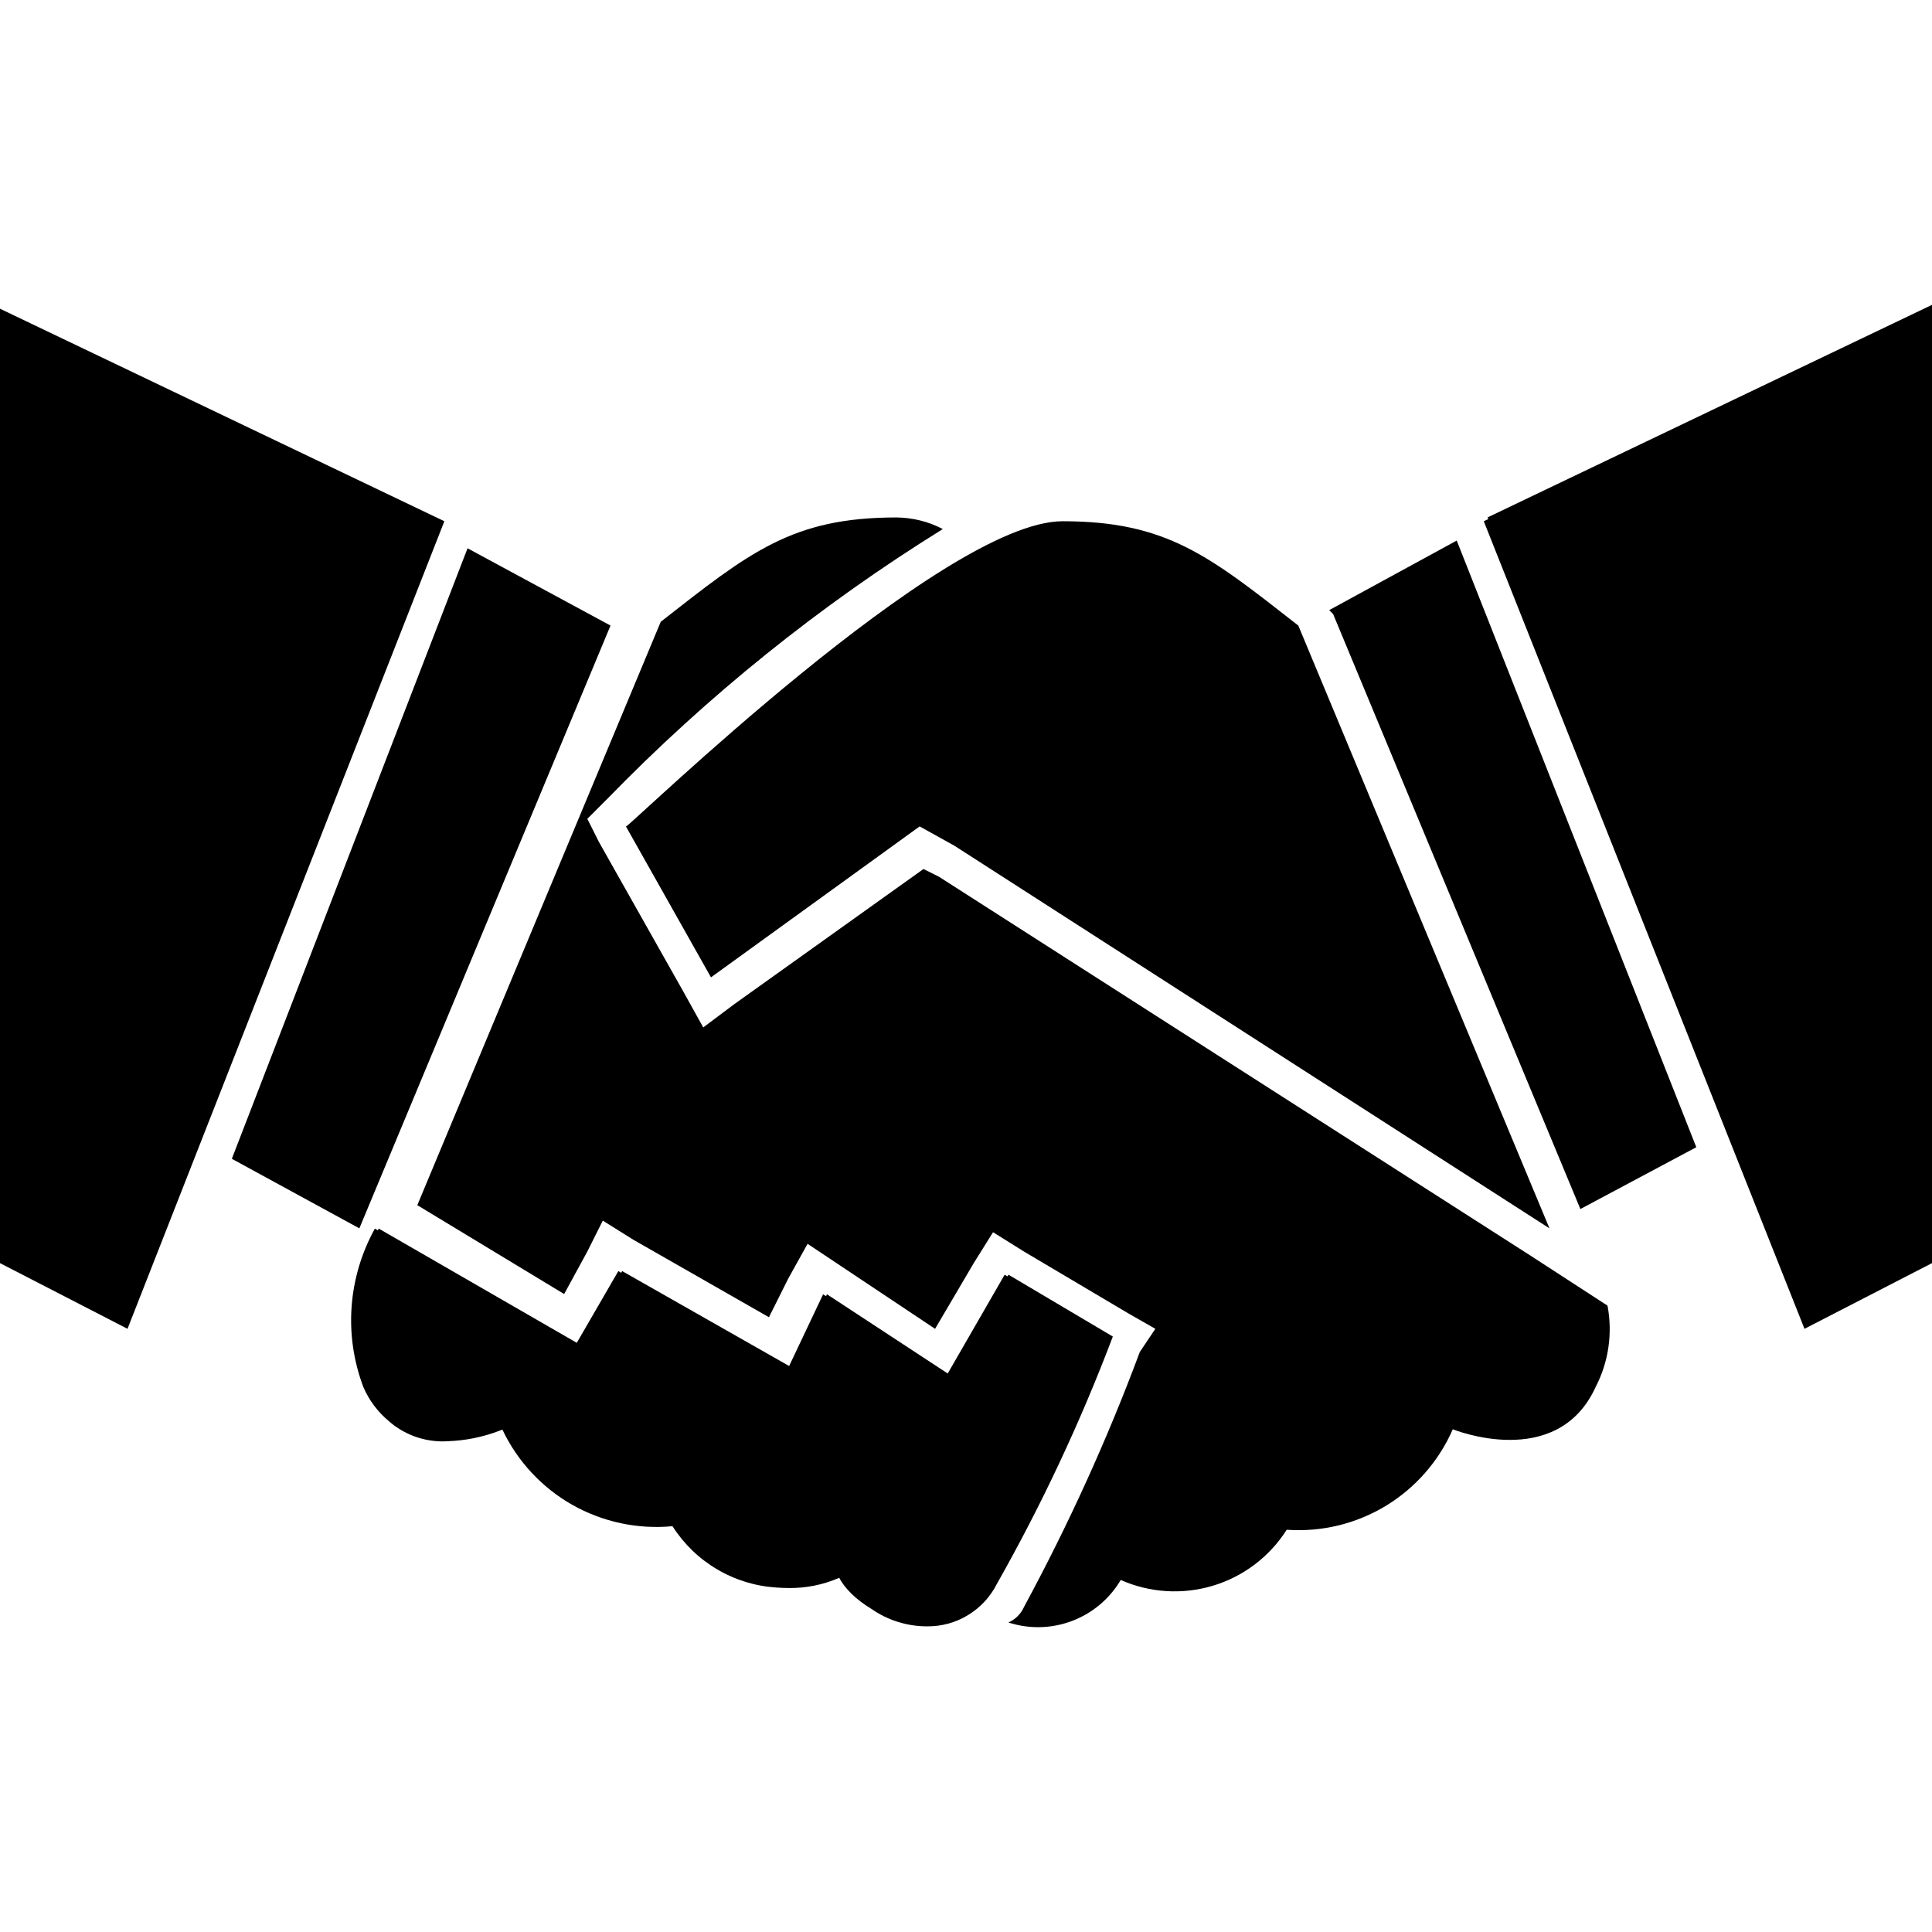 <svg width="24" height="24" viewBox="0 0 24 24" fill="none" xmlns="http://www.w3.org/2000/svg">
<g clip-path="url(#clip0_723_2204)">
<path d="M12.528 15.835L12.515 15.856L12.48 15.835L11.773 17.062L10.273 16.078L10.261 16.102L10.225 16.078L9.803 16.969L7.729 15.79L7.717 15.811L7.681 15.79L7.165 16.681L4.705 15.262C4.701 15.269 4.698 15.276 4.694 15.283L4.657 15.262C4.492 15.56 4.393 15.89 4.368 16.23C4.343 16.57 4.393 16.912 4.514 17.231C4.585 17.396 4.695 17.542 4.834 17.657L4.848 17.669L4.852 17.673C5.053 17.839 5.31 17.921 5.569 17.903C5.784 17.895 5.996 17.852 6.197 17.776C6.225 17.766 6.241 17.759 6.241 17.759C6.427 18.152 6.73 18.478 7.108 18.693C7.486 18.907 7.921 19 8.354 18.959C8.494 19.179 8.684 19.363 8.909 19.495C9.134 19.628 9.387 19.705 9.647 19.721C9.694 19.724 9.744 19.727 9.794 19.727C10.011 19.73 10.226 19.687 10.426 19.6C10.49 19.729 10.635 19.872 10.823 19.985C11.027 20.128 11.271 20.204 11.52 20.203C11.699 20.204 11.875 20.156 12.027 20.062C12.18 19.969 12.303 19.835 12.384 19.675C12.942 18.689 13.423 17.662 13.824 16.603L12.528 15.835Z" fill="black"/>
<path d="M7.584 7.771L5.808 6.811L2.88 14.395L4.464 15.259L7.584 7.771Z" fill="black"/>
<path d="M8.832 12.141L11.424 10.266L11.856 10.506L19.248 15.259L16.128 7.771C15.024 6.907 14.496 6.475 13.2 6.475C11.712 6.475 7.824 10.267 7.776 10.267L8.832 12.141Z" fill="black"/>
<path d="M16.512 7.579L16.56 7.627L19.632 15.019L21.072 14.251L18.096 6.715L16.512 7.579Z" fill="black"/>
<path d="M18.48 6.427L18.488 6.448L18.432 6.475L22.416 16.507L24 15.691V15.643V3.787L18.48 6.427Z" fill="black"/>
<path d="M0 3.835V15.691L1.584 16.507L5.52 6.475L0 3.835Z" fill="black"/>
<path d="M19.008 15.595L11.664 10.891L11.472 10.795L9.12 12.475L8.736 12.763L8.496 12.331L7.44 10.459L7.296 10.172L7.536 9.932C8.786 8.645 10.188 7.517 11.712 6.572C11.534 6.479 11.337 6.43 11.136 6.428C9.84 6.428 9.312 6.86 8.208 7.724L5.184 14.971L7.008 16.075L7.296 15.547L7.488 15.163L7.872 15.403L9.552 16.363L9.792 15.883L10.032 15.451L10.464 15.739L11.616 16.507L12.096 15.691L12.336 15.307L12.72 15.547L14.016 16.315L14.352 16.507L14.159 16.795C13.754 17.883 13.272 18.942 12.72 19.963C12.682 20.049 12.613 20.117 12.527 20.155C12.785 20.239 13.064 20.232 13.317 20.136C13.571 20.04 13.784 19.861 13.922 19.627C14.283 19.787 14.69 19.812 15.069 19.698C15.447 19.584 15.772 19.337 15.984 19.003C16.415 19.034 16.845 18.93 17.214 18.707C17.583 18.483 17.874 18.151 18.047 17.755C18.047 17.755 19.343 18.283 19.823 17.227C19.983 16.917 20.034 16.562 19.969 16.219L19.008 15.595Z" fill="black"/>
</g>
<defs>
<clipPath id="clip0_723_2204">
<rect width="24" height="24" fill="white"/>
</clipPath>
</defs>
</svg>
